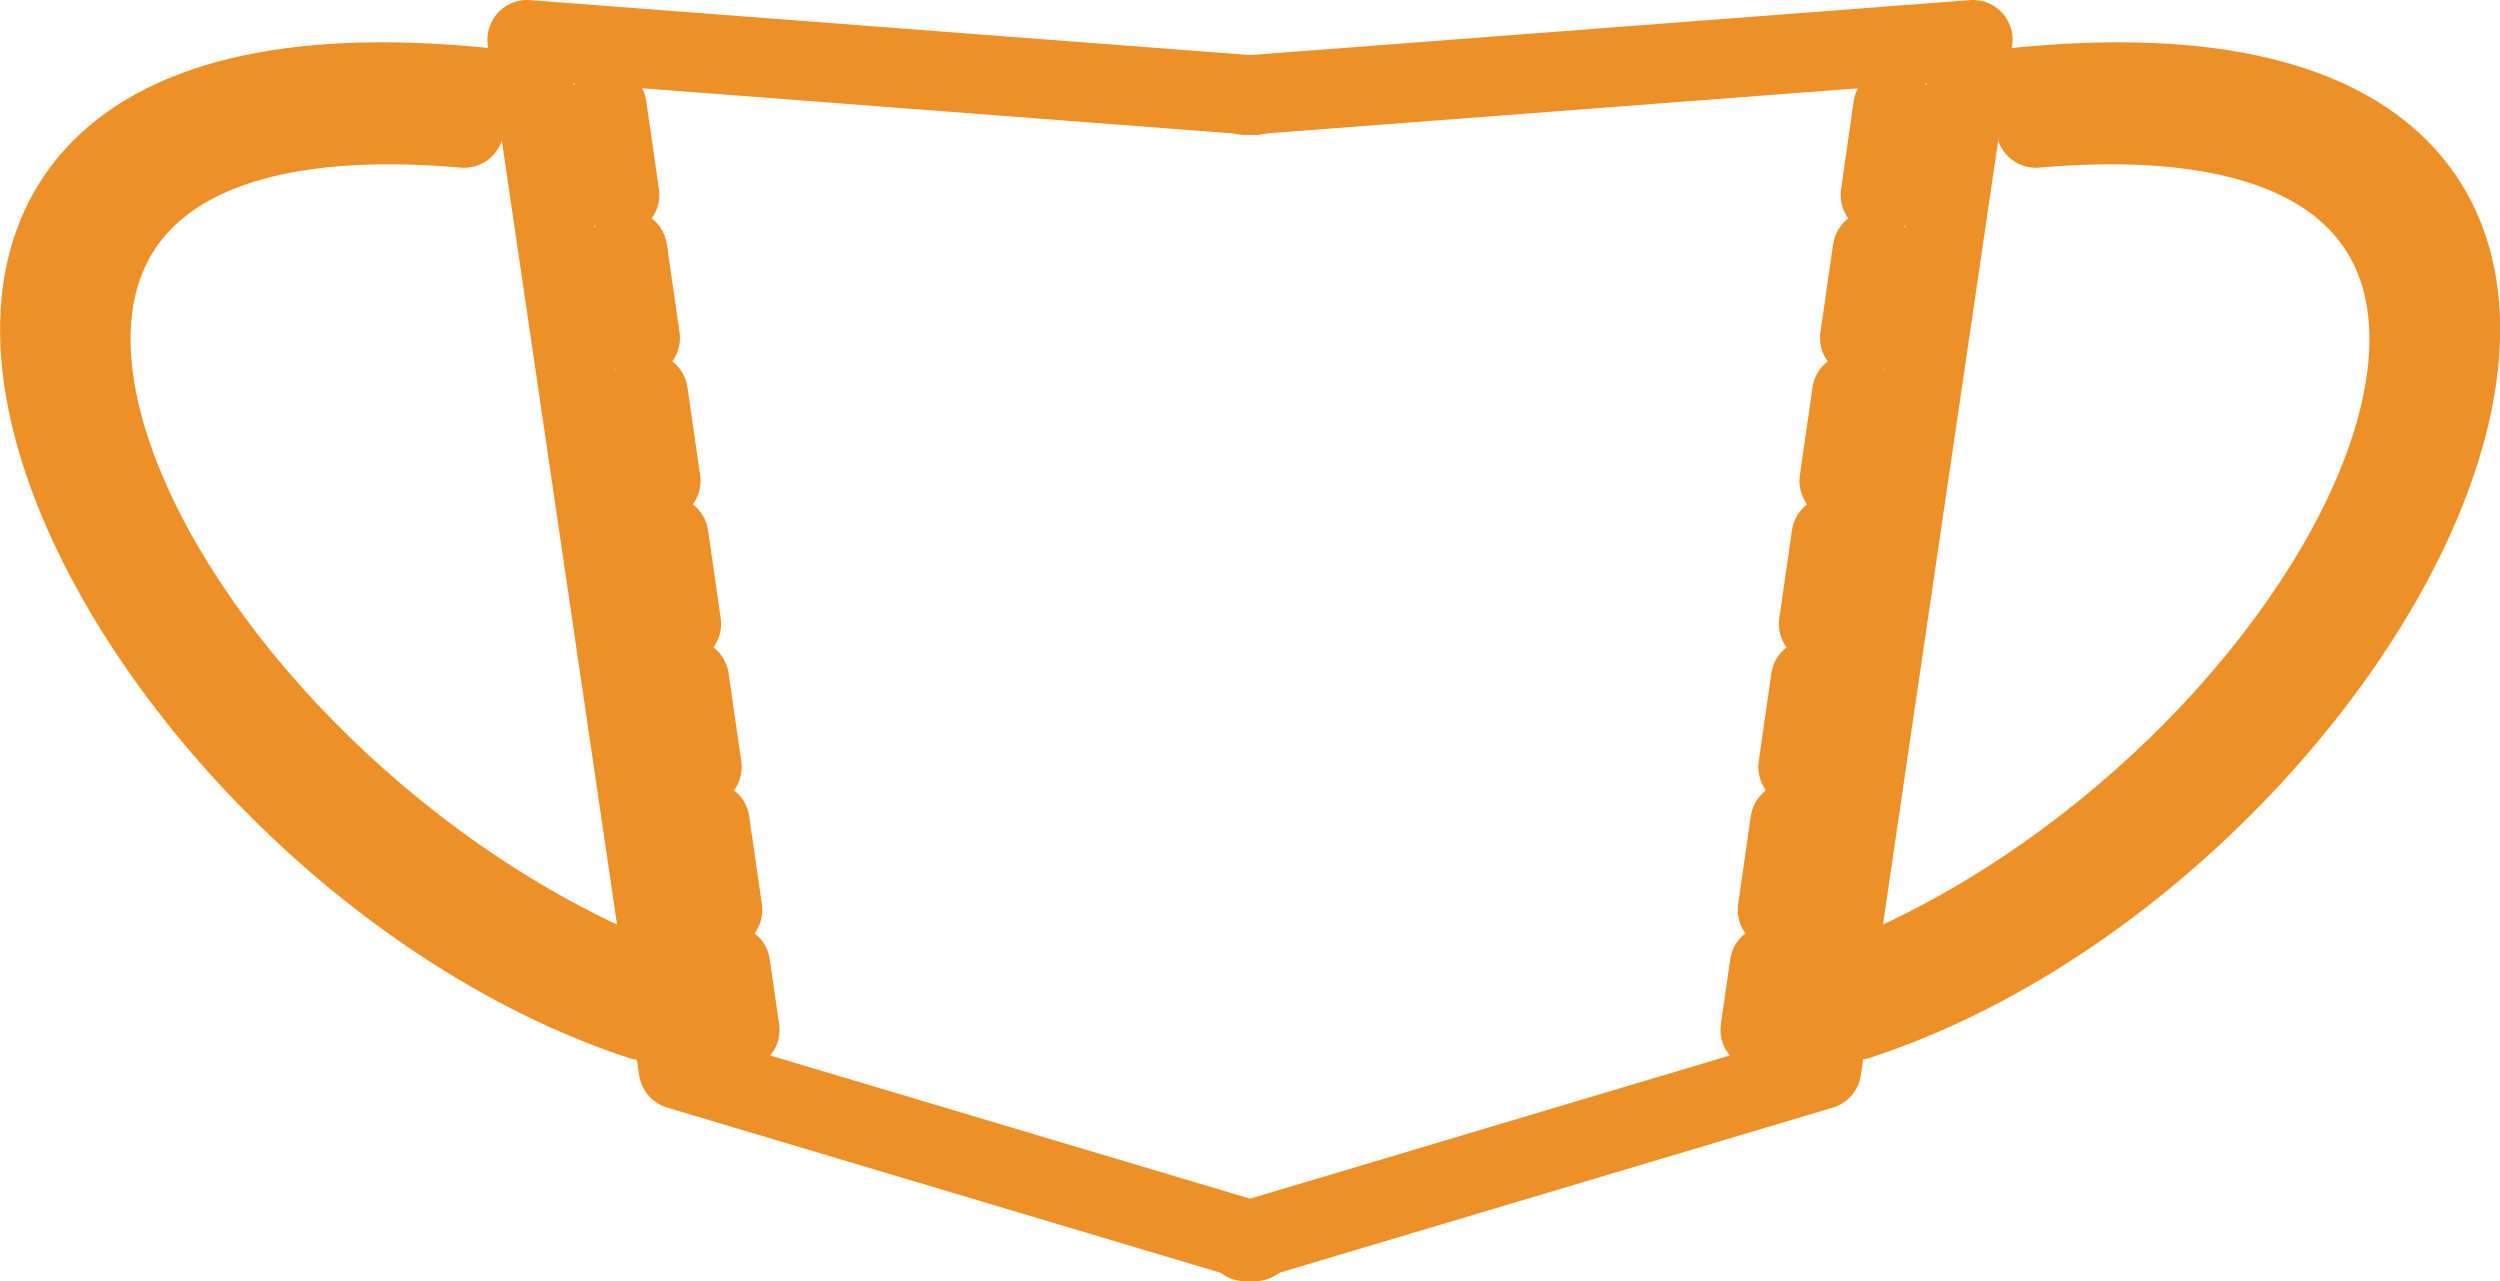<?xml version="1.0" encoding="UTF-8"?><svg id="_レイヤー_2" xmlns="http://www.w3.org/2000/svg" viewBox="0 0 47.24 24.21"><defs><style>.cls-1,.cls-2{fill:none;stroke:#ed9027;stroke-linecap:round;stroke-linejoin:round;stroke-width:1.5px;}.cls-2{stroke-dasharray:0 0 1.68 1.05;}</style></defs><g id="_感染症"><g id="_マスク"><g><polyline class="cls-1" points="23.71 23.46 12.82 20.21 9.96 .75 23.71 1.8"/><line class="cls-2" x1="11.47" y1="2.02" x2="13.98" y2="19.46"/><path class="cls-1" d="M9.58,1.7C-6.15-.17,1.96,15.94,12.12,19.28"/><path class="cls-1" d="M8.77,2.42C-3.66,1.34,2.33,14,11.47,18.21"/></g><g><polyline class="cls-1" points="23.53 23.46 34.42 20.21 37.28 .75 23.53 1.8"/><line class="cls-2" x1="35.77" y1="2.02" x2="33.26" y2="19.46"/><path class="cls-1" d="M37.66,1.7c15.74-1.87,7.62,14.23-2.54,17.57"/><path class="cls-1" d="M38.47,2.42c12.43-1.08,6.44,11.59-2.7,15.79"/></g></g></g></svg>
